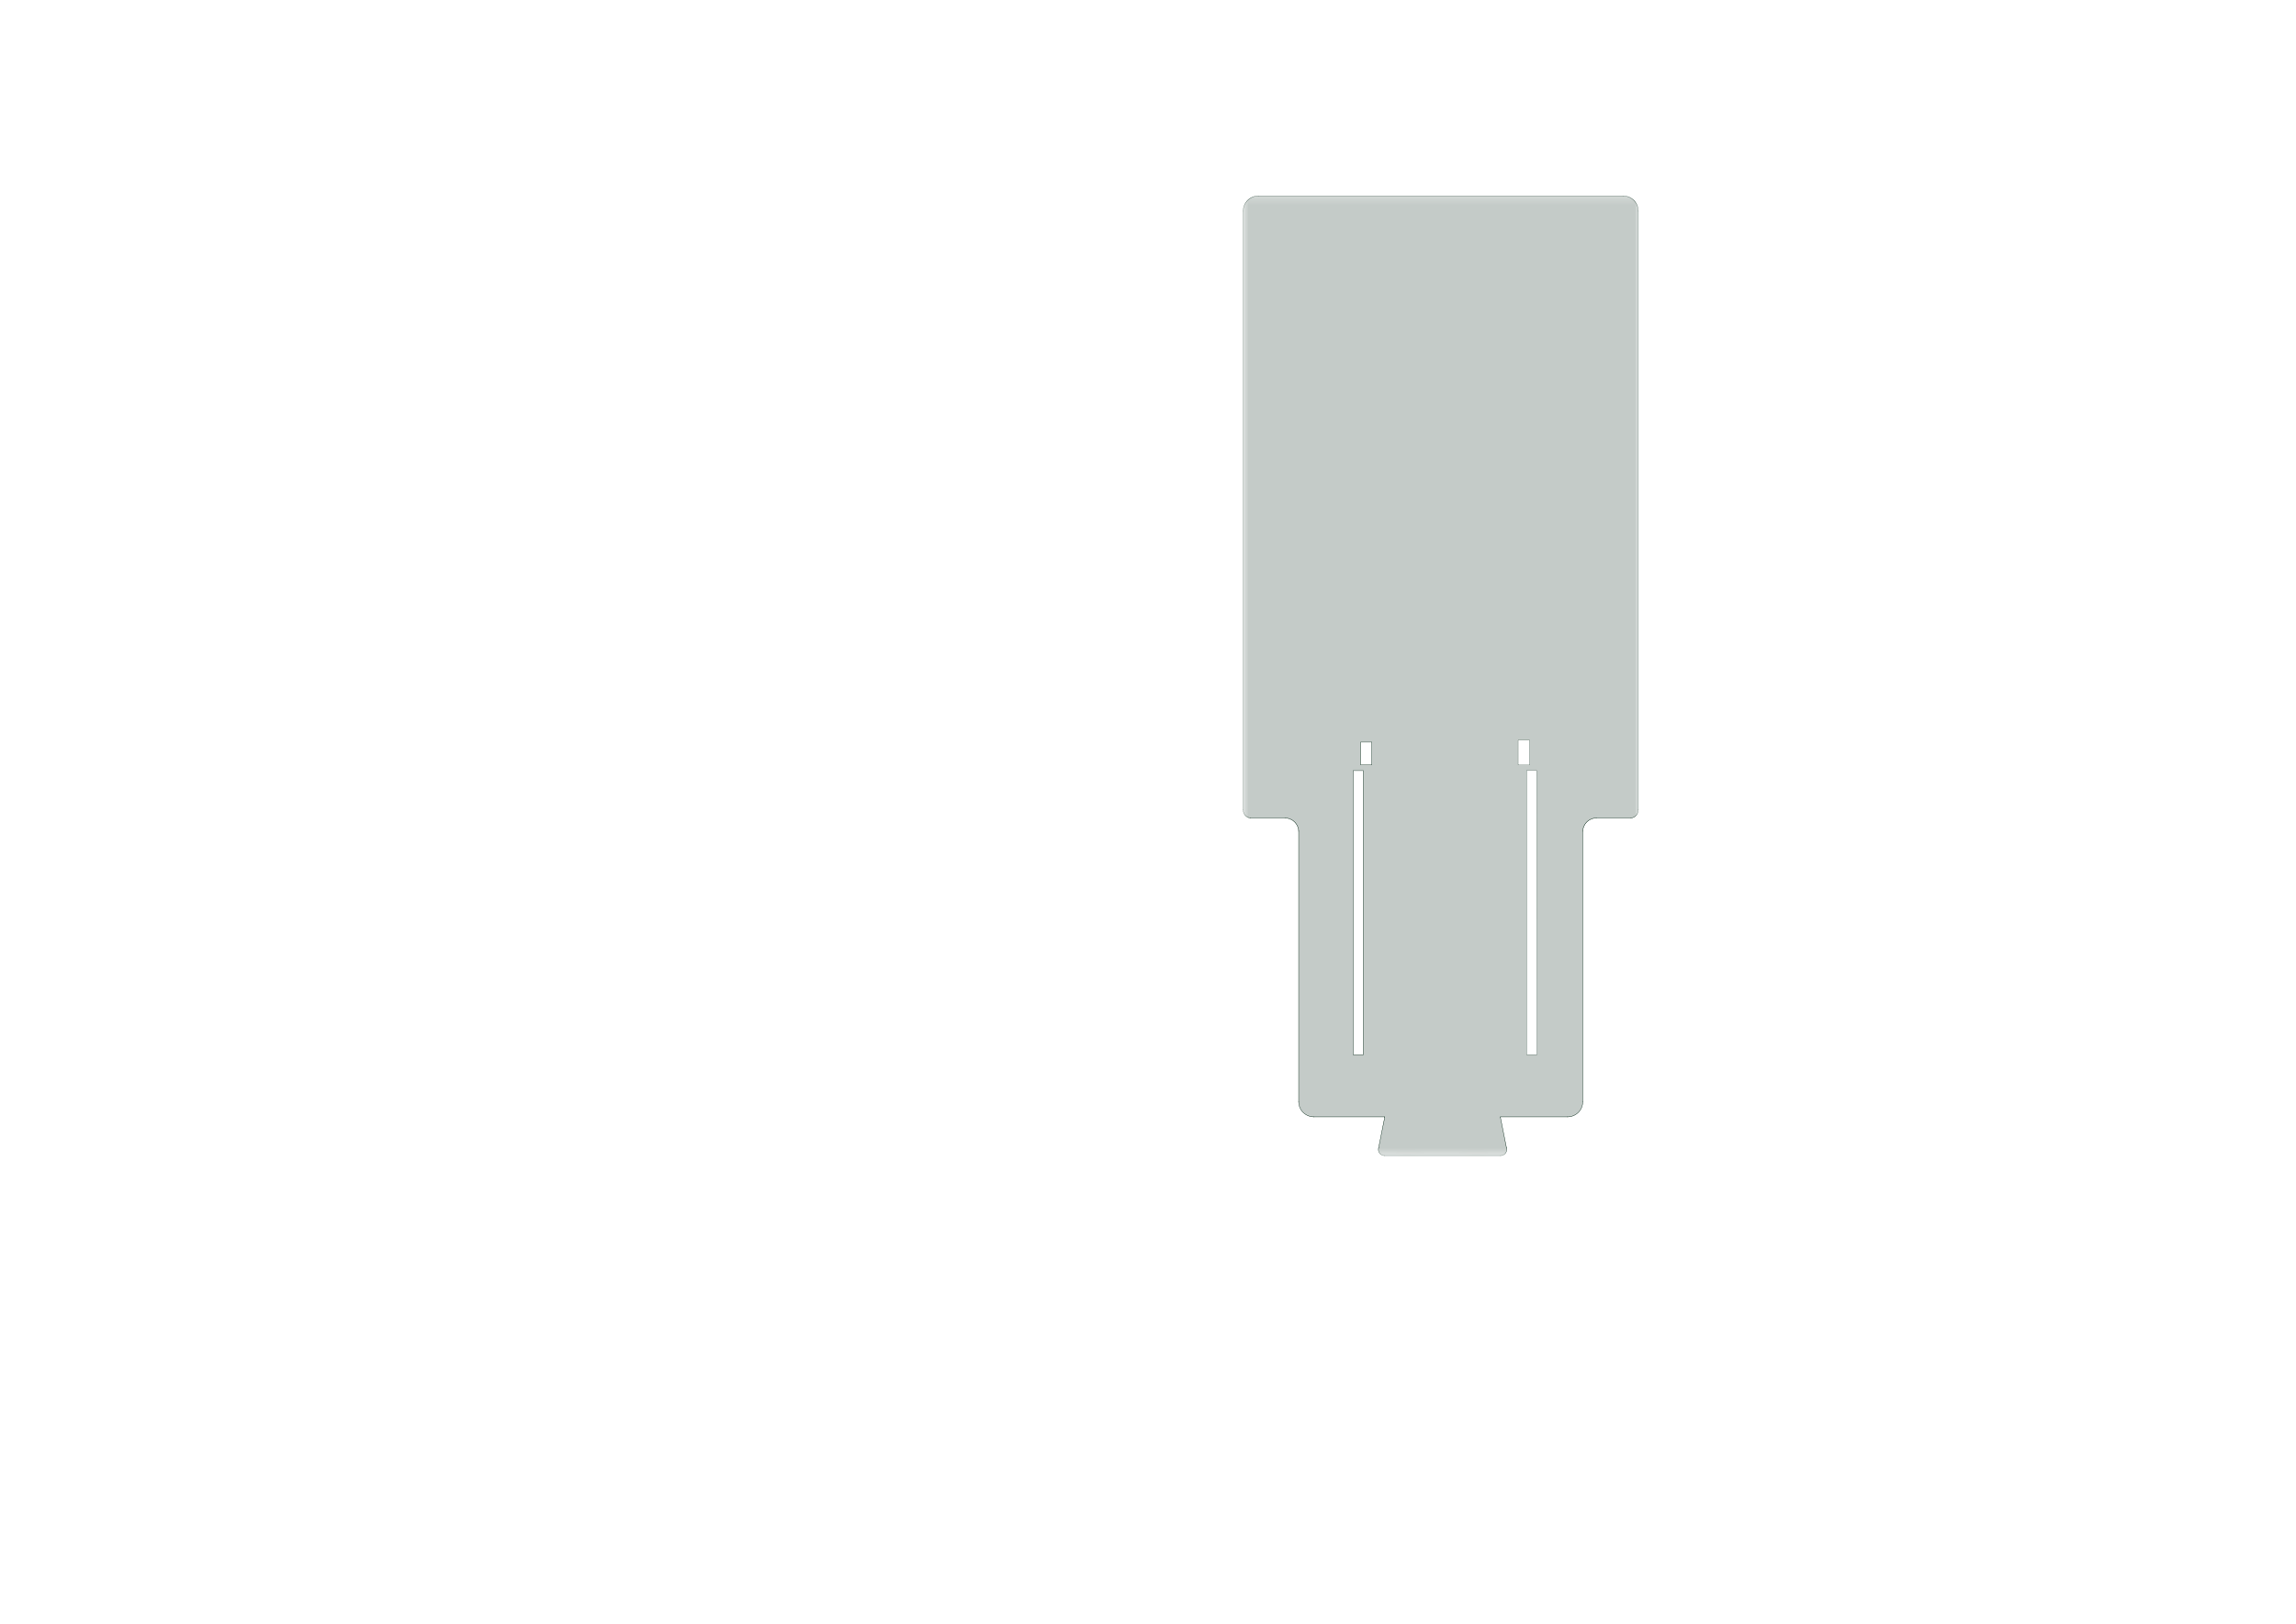 <?xml version='1.0' encoding='ASCII' standalone='yes'?>
<svg xmlns="http://www.w3.org/2000/svg" version="1.1" width="297.002mm" height="210.007mm" viewBox="0 0 297.002 210.007">
            <title>Picture generated by PcbDraw </title>
            <desc>Picture generated by PcbDraw</desc>
        <defs><clipPath id="cut-off"><path d=" M 119.554 98.929 L 120.977 98.929 L 120.977 95.983 L 119.554 95.983 L 119.554 98.929  M 85.052 104.73 A 1.084 1.084 0 0 0 86.01 105.82 L 90.5 105.82 A 1.752 1.752 0 0 1 92.233 107.5 L 92.233 142.479 A 2 2 0 0 0 94.233 144.479 L 102.897 144.479 L 102.094 148.482 A 0.806 0.806 0 0 0 102.892 149.482 L 117.897 149.482 A 0.803 0.803 0 0 0 118.695 148.482 L 117.897 144.479 L 127.032 144.479 A 2 2 0 0 0 129.032 142.479 L 129.032 107.5 A 1.755 1.755 0 0 1 130.77 105.82 L 135.26 105.82 A 1.082 1.082 0 0 0 136.213 104.73 L 136.213 27.309 A 2 2 0 0 0 134.213 25.309 L 87.052 25.309 A 2 2 0 0 0 85.052 27.309 L 85.052 104.73  M 99.488 99.666 L 99.488 136.394 L 98.218 136.394 L 98.244 99.666 L 99.488 99.666  M 120.672 136.42 L 121.942 136.42 L 121.942 99.666 L 120.672 99.666 L 120.672 136.42  M 99.158 95.754 L 100.606 95.754 L 100.606 98.929 L 99.158 98.929 L 99.158 95.754 " style="fill-rule: evenodd;"/></clipPath><mask id="pads-mask-silkscreen"><rect x="84.983" y="25.219" width="51.33" height="124.314" fill="white"/><g style="fill:#000000; fill-opacity:0.0;  stroke:#000000; stroke-width:0; stroke-opacity:1;  stroke-linecap:round; stroke-linejoin:round;">
<g style="fill:#000000; fill-opacity:1;  stroke:#000000; stroke-width:0; stroke-opacity:1;  stroke-linecap:round; stroke-linejoin:round;">
<circle cx="96.743" cy="62.829" r="1.3"/> 
</g>
<g style="fill:#000000; fill-opacity:1;  stroke:#000000; stroke-width:0; stroke-opacity:1;  stroke-linecap:round; stroke-linejoin:round;">
<circle cx="126.942" cy="62.829" r="1.3"/> 
</g>
<g style="fill:#000000; fill-opacity:1;  stroke:#000000; stroke-width:0; stroke-opacity:1;  stroke-linecap:round; stroke-linejoin:round;">
<circle cx="100.547" cy="140.782" r="1"/> 
</g>
<g style="fill:#000000; fill-opacity:1;  stroke:#000000; stroke-width:0; stroke-opacity:1;  stroke-linecap:round; stroke-linejoin:round;">
<circle cx="125.7" cy="28.374" r="0.65"/> 
</g>
<g style="fill:#000000; fill-opacity:1;  stroke:#000000; stroke-width:0; stroke-opacity:1;  stroke-linecap:round; stroke-linejoin:round;">
<circle cx="127.7" cy="28.374" r="0.65"/> 
</g>
<g style="fill:#000000; fill-opacity:1;  stroke:#000000; stroke-width:0; stroke-opacity:1;  stroke-linecap:round; stroke-linejoin:round;">
<circle cx="129.7" cy="28.374" r="0.65"/> 
</g>
<g style="fill:#000000; fill-opacity:1;  stroke:#000000; stroke-width:0; stroke-opacity:1;  stroke-linecap:round; stroke-linejoin:round;">
<circle cx="123.6" cy="28.374" r="1.125"/> 
</g>
<g style="fill:#000000; fill-opacity:1;  stroke:#000000; stroke-width:0; stroke-opacity:1;  stroke-linecap:round; stroke-linejoin:round;">
<circle cx="131.8" cy="28.374" r="1.125"/> 
</g>
<g style="fill:#000000; fill-opacity:1;  stroke:#000000; stroke-width:0; stroke-opacity:1;  stroke-linecap:round; stroke-linejoin:round;">
<path style="fill:#000000; fill-opacity:1;  stroke:#000000; stroke-width:0; stroke-opacity:1;  stroke-linecap:round; stroke-linejoin:round;fill-rule:evenodd;" d="M 85.862,45.219 85.862,43.519 87.562,43.519 87.562,45.219 Z"/> 
<circle cx="86.713" cy="46.909" r="0.85"/> 
<circle cx="86.713" cy="49.449" r="0.85"/> 
<circle cx="86.713" cy="51.989" r="0.85"/> 
<circle cx="86.713" cy="54.529" r="0.85"/> 
<circle cx="86.713" cy="57.069" r="0.85"/> 
<circle cx="86.713" cy="59.609" r="0.85"/> 
</g>
<g style="fill:#000000; fill-opacity:1;  stroke:#000000; stroke-width:0; stroke-opacity:1;  stroke-linecap:round; stroke-linejoin:round;">
<path style="fill:#000000; fill-opacity:1;  stroke:#000000; stroke-width:0; stroke-opacity:1;  stroke-linecap:round; stroke-linejoin:round;fill-rule:evenodd;" d="M 87.683,97.559 87.683,99.259 85.983,99.259 85.983,97.559 Z"/> 
<circle cx="86.832" cy="95.869" r="0.85"/> 
</g>
<g style="fill:#000000; fill-opacity:1;  stroke:#000000; stroke-width:0; stroke-opacity:1;  stroke-linecap:round; stroke-linejoin:round;">
<path style="fill:#000000; fill-opacity:1;  stroke:#000000; stroke-width:0; stroke-opacity:1;  stroke-linecap:round; stroke-linejoin:round;fill-rule:evenodd;" d="M 97.32,26.56 99.02,26.56 99.02,28.26 97.32,28.26 Z"/> 
<circle cx="95.63" cy="27.41" r="0.85"/> 
</g>
<g style="fill:#000000; fill-opacity:1;  stroke:#000000; stroke-width:0; stroke-opacity:1;  stroke-linecap:round; stroke-linejoin:round;">
<path style="fill:#000000; fill-opacity:1;  stroke:#000000; stroke-width:0; stroke-opacity:1;  stroke-linecap:round; stroke-linejoin:round;fill-rule:evenodd;" d="M 116.02,143.189 116.02,149.031 113.608,149.031 113.608,143.189 Z"/> 
<path style="fill:#000000; fill-opacity:1;  stroke:#000000; stroke-width:0; stroke-opacity:1;  stroke-linecap:round; stroke-linejoin:round;fill-rule:evenodd;" d="M 107.257,143.189 107.257,149.031 104.844,149.031 104.844,143.189 Z"/> 
</g>
<g style="fill:#000000; fill-opacity:1;  stroke:#000000; stroke-width:0; stroke-opacity:1;  stroke-linecap:round; stroke-linejoin:round;">
<circle cx="119.547" cy="140.782" r="1"/> 
</g>
<g style="fill:#000000; fill-opacity:1;  stroke:#000000; stroke-width:0; stroke-opacity:1;  stroke-linecap:round; stroke-linejoin:round;">
<circle cx="113.472" cy="31.674" r="0.325"/> 
</g>
<g style="fill:#000000; fill-opacity:1;  stroke:#000000; stroke-width:0; stroke-opacity:1;  stroke-linecap:round; stroke-linejoin:round;">
<circle cx="107.692" cy="31.674" r="0.325"/> 
</g>
<g style="fill:#000000; fill-opacity:0.0;  stroke:#000000; stroke-width:1; stroke-opacity:1;  stroke-linecap:round; stroke-linejoin:round;">
<path d="M114.903 32.724 L114.903 31.624 "/>
<path d="M114.903 28.424 L114.903 27.624 "/>
<path d="M106.263 32.724 L106.263 31.624 "/>
<path d="M106.263 28.424 L106.263 27.624 "/>
</g>
<g style="fill:#000000; fill-opacity:1;  stroke:#000000; stroke-width:0; stroke-opacity:1;  stroke-linecap:round; stroke-linejoin:round;">
<path style="fill:#000000; fill-opacity:1;  stroke:#000000; stroke-width:0; stroke-opacity:1;  stroke-linecap:round; stroke-linejoin:round;fill-rule:evenodd;" d="M 133.343,96.529 133.343,94.829 135.042,94.829 135.042,96.529 Z"/> 
<circle cx="134.192" cy="98.219" r="0.85"/> 
<circle cx="134.192" cy="100.759" r="0.85"/> 
<circle cx="134.192" cy="103.299" r="0.85"/> 
</g>
</g> 
</mask></defs><g transform="scale(-1,1) translate(-297,0)" id="boardContainer"><g id="substrate" clip-path="url(#cut-off)" mask="url(#pads-mask-silkscreen)"><g id="substrate-board" style="fill:#143324; fill-opacity:0.251; stroke:#143324; stroke-width:0;"><path d=" M 119.554 98.929 L 120.977 98.929 L 120.977 95.983 L 119.554 95.983 L 119.554 98.929  M 85.052 104.73 A 1.084 1.084 0 0 0 86.01 105.82 L 90.5 105.82 A 1.752 1.752 0 0 1 92.233 107.5 L 92.233 142.479 A 2 2 0 0 0 94.233 144.479 L 102.897 144.479 L 102.094 148.482 A 0.806 0.806 0 0 0 102.892 149.482 L 117.897 149.482 A 0.803 0.803 0 0 0 118.695 148.482 L 117.897 144.479 L 127.032 144.479 A 2 2 0 0 0 129.032 142.479 L 129.032 107.5 A 1.755 1.755 0 0 1 130.77 105.82 L 135.26 105.82 A 1.082 1.082 0 0 0 136.213 104.73 L 136.213 27.309 A 2 2 0 0 0 134.213 25.309 L 87.052 25.309 A 2 2 0 0 0 85.052 27.309 L 85.052 104.73  M 99.488 99.666 L 99.488 136.394 L 98.218 136.394 L 98.244 99.666 L 99.488 99.666  M 120.672 136.42 L 121.942 136.42 L 121.942 99.666 L 120.672 99.666 L 120.672 136.42  M 99.158 95.754 L 100.606 95.754 L 100.606 98.929 L 99.158 98.929 L 99.158 95.754 " style="fill-rule: evenodd;"/><g style="fill-opacity: 0.0;stroke-width: 0.05;stroke-opacity: 1;stroke-linecap: round;stroke-linejoin: round">
<path d="M119.554 95.983 L119.554 98.929 "/>
</g>
<g style="fill-opacity: 0.0;stroke-width: 0.1;stroke-opacity: 1;stroke-linecap: round;stroke-linejoin: round">
<path d="M85.052 27.309 L85.052 104.73 "/>
<path d="M117.897 144.479 L127.032 144.479 "/>
<path d="M92.233 107.5 A1.752 1.752 0.0 0 0 90.5 105.82"/>
<path d="M130.77 105.82 A1.755 1.755 0.0 0 0 129.032 107.5"/>
<path d="M92.233 142.479 A2 2 0.0 0 0 94.233 144.479"/>
<path d="M92.233 107.5 L92.233 142.479 "/>
</g>
<g style="fill-opacity: 0.0;stroke-width: 0.05;stroke-opacity: 1;stroke-linecap: round;stroke-linejoin: round">
<path d="M98.244 99.666 L99.488 99.666 "/>
<path d="M120.672 99.666 L120.672 136.42 "/>
</g>
<g style="fill-opacity: 0.0;stroke-width: 0.1;stroke-opacity: 1;stroke-linecap: round;stroke-linejoin: round">
<path d="M117.897 149.482 A0.803 0.803 0.0 0 0 118.695 148.482"/>
<path d="M117.897 144.479 L118.695 148.482 "/>
<path d="M102.095 148.482 A0.806 0.806 0.0 0 0 102.892 149.482"/>
</g>
<g style="fill-opacity: 0.0;stroke-width: 0.05;stroke-opacity: 1;stroke-linecap: round;stroke-linejoin: round">
<path d="M121.942 99.666 L120.672 99.666 "/>
</g>
<g style="fill-opacity: 0.0;stroke-width: 0.1;stroke-opacity: 1;stroke-linecap: round;stroke-linejoin: round">
<path d="M136.212 27.309 A2 2 0.0 0 0 134.213 25.309"/>
</g>
<g style="fill-opacity: 0.0;stroke-width: 0.05;stroke-opacity: 1;stroke-linecap: round;stroke-linejoin: round">
<path d="M121.942 136.42 L121.942 99.666 "/>
<path d="M99.488 99.666 L99.488 136.394 "/>
</g>
<g style="fill-opacity: 0.0;stroke-width: 0.1;stroke-opacity: 1;stroke-linecap: round;stroke-linejoin: round">
<path d="M85.052 104.73 A1.084 1.084 0.0 0 0 86.01 105.82"/>
<path d="M87.052 25.309 L134.213 25.309 "/>
</g>
<g style="fill-opacity: 0.0;stroke-width: 0.05;stroke-opacity: 1;stroke-linecap: round;stroke-linejoin: round">
<path d="M99.488 136.394 L98.218 136.394 "/>
</g>
<g style="fill-opacity: 0.0;stroke-width: 0.1;stroke-opacity: 1;stroke-linecap: round;stroke-linejoin: round">
<path d="M117.897 149.482 L102.897 149.482 "/>
<path d="M127.032 144.479 A2 2 0.0 0 0 129.032 142.479"/>
</g>
<g style="fill-opacity: 0.0;stroke-width: 0.05;stroke-opacity: 1;stroke-linecap: round;stroke-linejoin: round">
<path d="M120.672 136.42 L121.942 136.42 "/>
<path d="M119.554 98.929 L120.977 98.929 "/>
<path d="M99.158 98.929 L99.158 95.754 "/>
</g>
<g style="fill-opacity: 0.0;stroke-width: 0.1;stroke-opacity: 1;stroke-linecap: round;stroke-linejoin: round">
<path d="M87.052 25.309 A2 2 0.0 0 0 85.052 27.309"/>
</g>
<g style="fill-opacity: 0.0;stroke-width: 0.05;stroke-opacity: 1;stroke-linecap: round;stroke-linejoin: round">
<path d="M120.977 98.929 L120.977 95.983 "/>
</g>
<g style="fill-opacity: 0.0;stroke-width: 0.1;stroke-opacity: 1;stroke-linecap: round;stroke-linejoin: round">
<path d="M102.094 148.482 L102.897 144.479 "/>
<path d="M102.897 144.479 L94.233 144.479 "/>
</g>
<g style="fill-opacity: 0.0;stroke-width: 0.05;stroke-opacity: 1;stroke-linecap: round;stroke-linejoin: round">
<path d="M120.977 95.983 L119.554 95.983 "/>
</g>
<g style="fill-opacity: 0.0;stroke-width: 0.1;stroke-opacity: 1;stroke-linecap: round;stroke-linejoin: round">
<path d="M135.26 105.82 A1.082 1.082 0.0 0 0 136.213 104.73"/>
</g>
<g style="fill-opacity: 0.0;stroke-width: 0.05;stroke-opacity: 1;stroke-linecap: round;stroke-linejoin: round">
<path d="M99.158 95.754 L100.606 95.754 "/>
</g>
<g style="fill-opacity: 0.0;stroke-width: 0.1;stroke-opacity: 1;stroke-linecap: round;stroke-linejoin: round">
<path d="M129.032 107.5 L129.032 142.479 "/>
</g>
<g style="fill-opacity: 0.0;stroke-width: 0.05;stroke-opacity: 1;stroke-linecap: round;stroke-linejoin: round">
<path d="M100.606 98.929 L99.158 98.929 "/>
<path d="M100.606 95.754 L100.606 98.929 "/>
</g>
<g style="fill-opacity: 0.0;stroke-width: 0.1;stroke-opacity: 1;stroke-linecap: round;stroke-linejoin: round">
<path d="M130.77 105.82 L135.26 105.82 "/>
<path d="M136.213 27.309 L136.213 104.73 "/>
<path d="M86.01 105.82 L90.5 105.82 "/>
</g>
<g style="fill-opacity: 0.0;stroke-width: 0.05;stroke-opacity: 1;stroke-linecap: round;stroke-linejoin: round">
<path d="M98.218 136.394 L98.244 99.666 "/>
</g> 
</g></g></g></svg>
